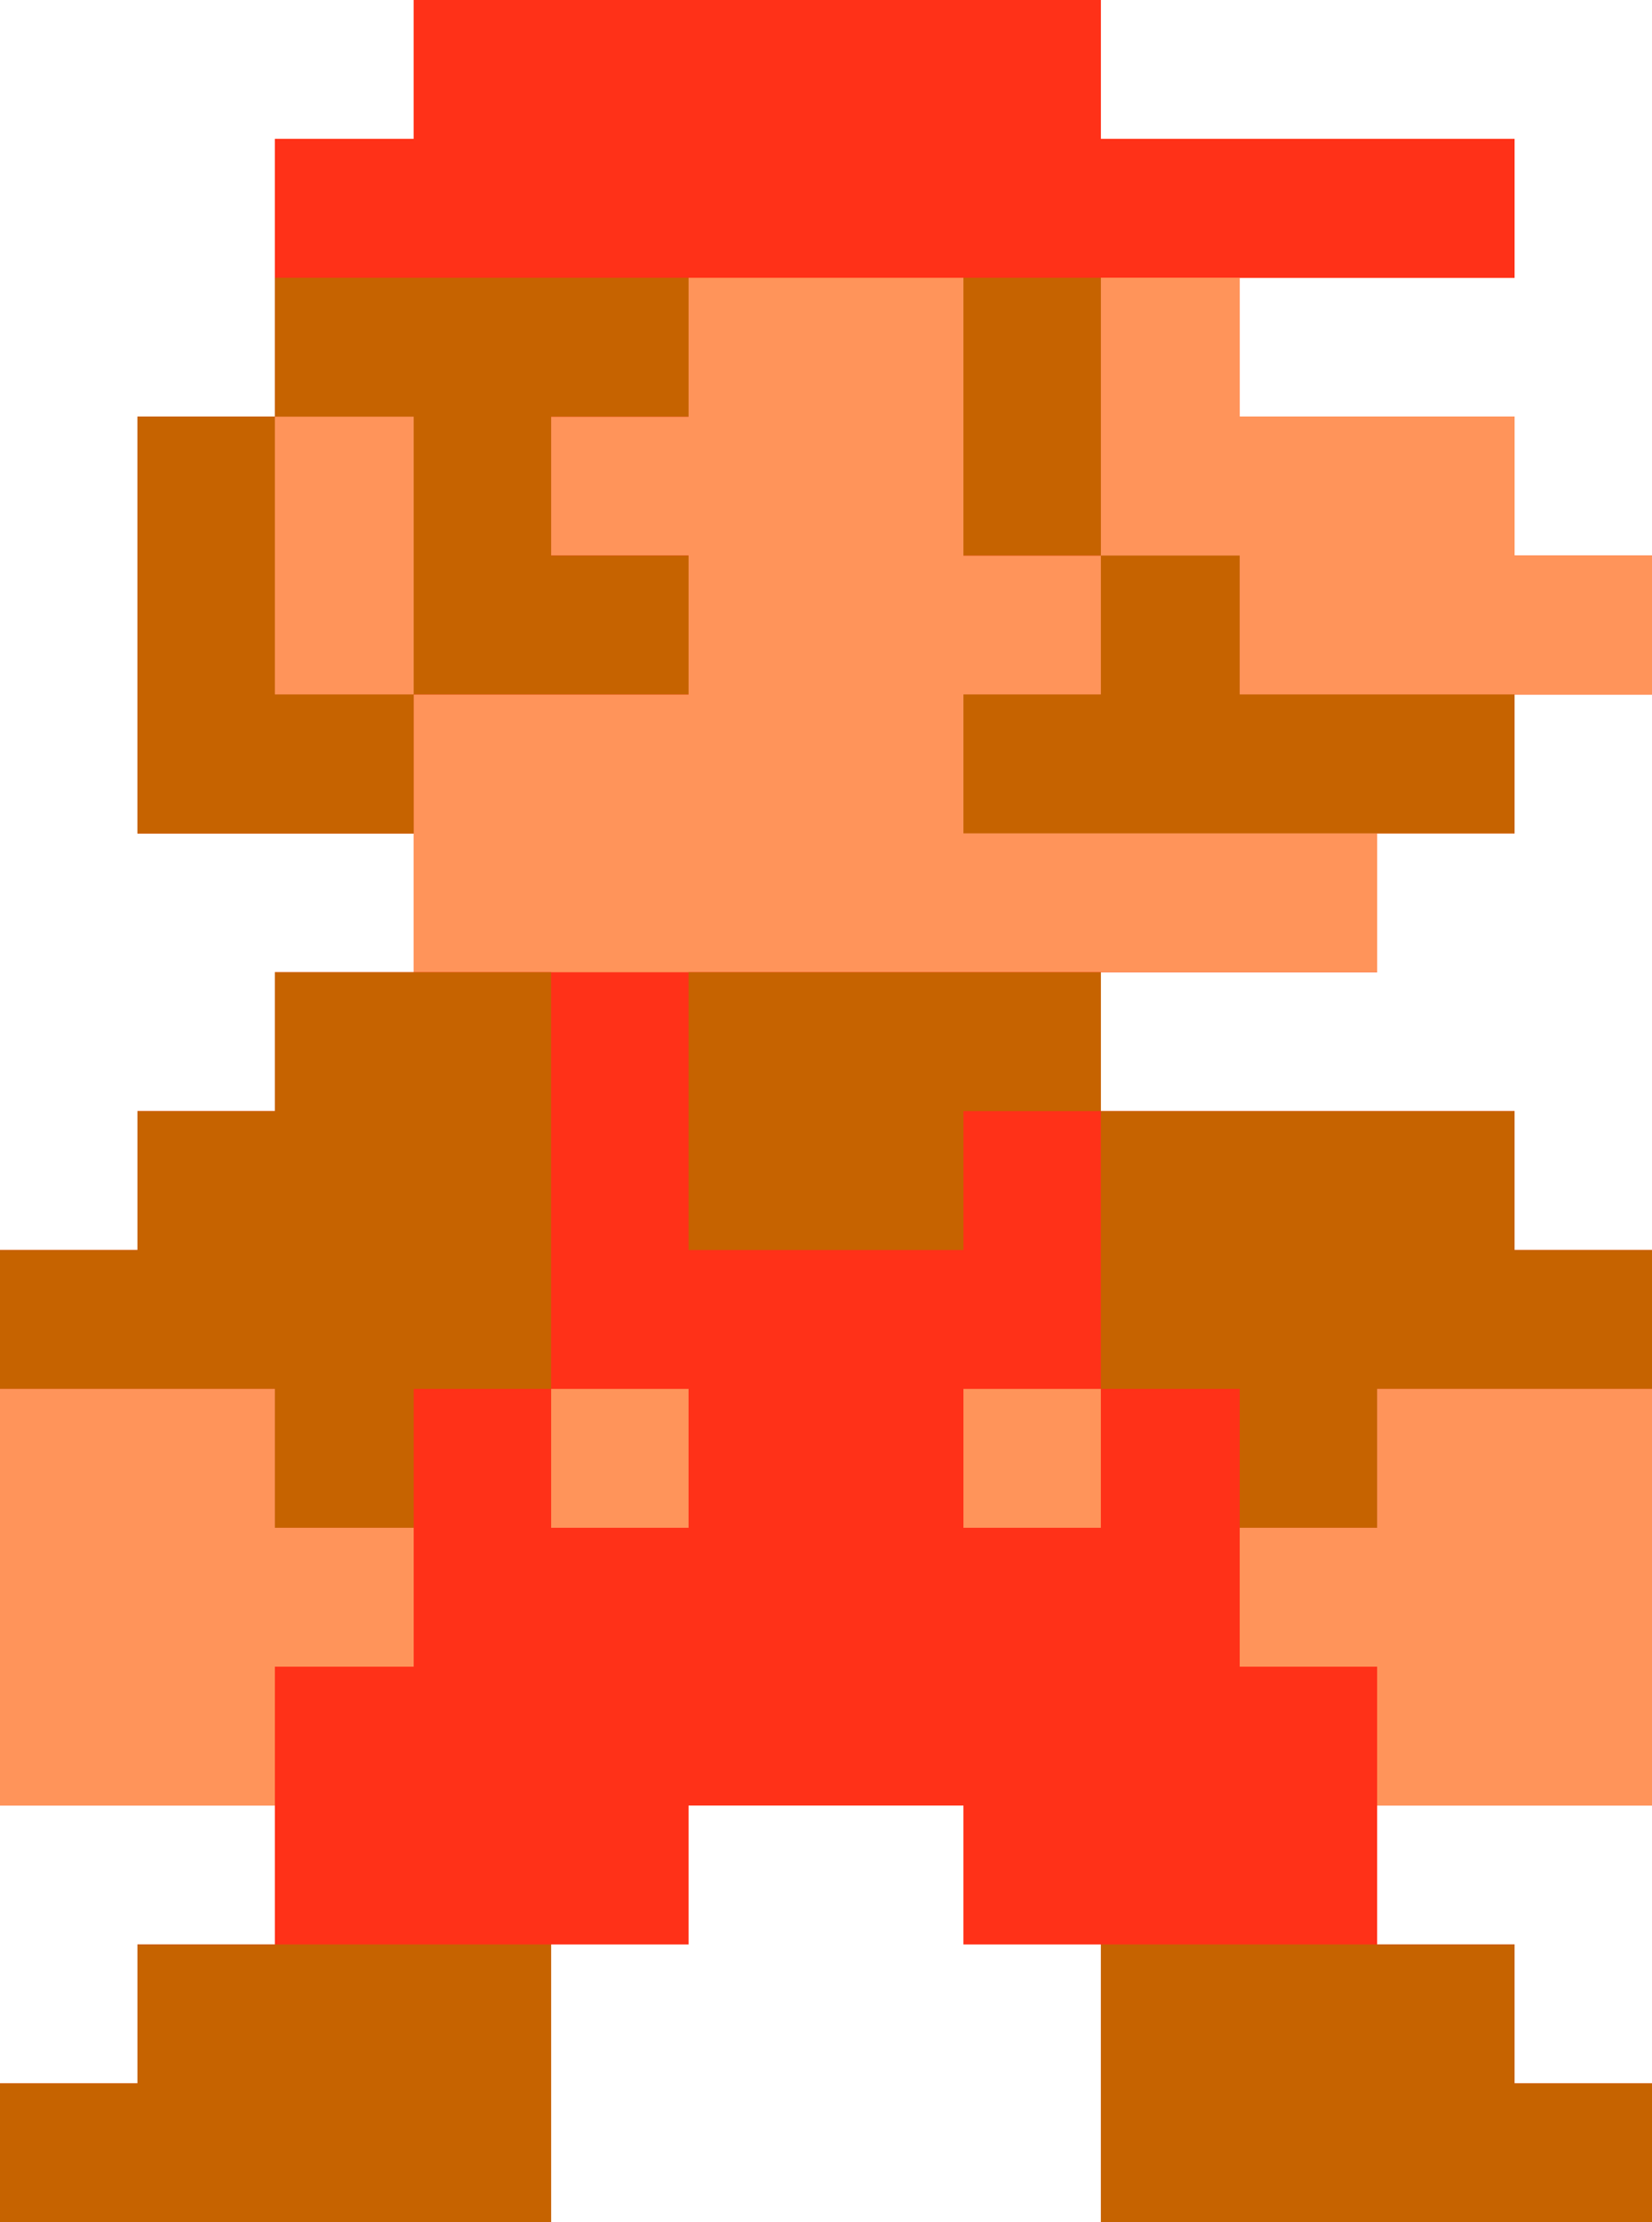 <?xml version="1.0" encoding="UTF-8"?>
<svg version="1.1"
	xmlns="http://www.w3.org/2000/svg" width="1190" height="1600">
	<path fill="#FF3118" transform="translate(298,0)" d="M0 0 C163.35 0 326.7 0 495 0 C495 33 495 66 495 100 C593.34 100 691.68 100 793 100 C793 133 793 166 793 200 C727.66 200 662.32 200 595 200 C595 233 595 266 595 300 C660.34 300 725.68 300 793 300 C793 333 793 366 793 400 C825.67 400 858.34 400 892 400 C892 433 892 466 892 500 C859.33 500 826.66 500 793 500 C793 533 793 566 793 600 C760.33 600 727.66 600 694 600 C694 633 694 666 694 700 C628.33 700 562.66 700 495 700 C495 733 495 766 495 800 C593.34 800 691.68 800 793 800 C793 833 793 866 793 900 C825.67 900 858.34 900 892 900 C892 1032 892 1164 892 1300 C826.66 1300 761.32 1300 694 1300 C694 1333 694 1366 694 1400 C726.67 1400 759.34 1400 793 1400 C793 1433 793 1466 793 1500 C825.67 1500 858.34 1500 892 1500 C892 1533 892 1566 892 1600 C760.99 1600 629.98 1600 495 1600 C495 1534 495 1468 495 1400 C462.33 1400 429.66 1400 396 1400 C396 1367 396 1334 396 1300 C330.66 1300 265.32 1300 198 1300 C198 1333 198 1366 198 1400 C165.33 1400 132.66 1400 99 1400 C99 1466 99 1532 99 1600 C-32.01 1600 -163.02 1600 -298 1600 C-298 1567 -298 1534 -298 1500 C-265.33 1500 -232.66 1500 -199 1500 C-199 1467 -199 1434 -199 1400 C-166.33 1400 -133.66 1400 -100 1400 C-100 1367 -100 1334 -100 1300 C-165.34 1300 -230.68 1300 -298 1300 C-298 1168 -298 1036 -298 900 C-265.33 900 -232.66 900 -199 900 C-199 867 -199 834 -199 800 C-166.33 800 -133.66 800 -100 800 C-100 767 -100 734 -100 700 C-67 700 -34 700 0 700 C0 667 0 634 0 600 C-65.67 600 -131.34 600 -199 600 C-199 501 -199 402 -199 300 C-166.33 300 -133.66 300 -100 300 C-100 234 -100 168 -100 100 C-67 100 -34 100 0 100 C0 67 0 34 0 0 Z "/>
	<path fill="#FF945A" transform="translate(298,0)" d="M0 0 C163.35 0 326.7 0 495 0 C495 33 495 66 495 100 C593.34 100 691.68 100 793 100 C793 133 793 166 793 200 C727.66 200 662.32 200 595 200 C595 233 595 266 595 300 C660.34 300 725.68 300 793 300 C793 333 793 366 793 400 C825.67 400 858.34 400 892 400 C892 433 892 466 892 500 C859.33 500 826.66 500 793 500 C793 533 793 566 793 600 C760.33 600 727.66 600 694 600 C694 633 694 666 694 700 C464.98 700 235.96 700 0 700 C0 667 0 634 0 600 C-65.67 600 -131.34 600 -199 600 C-199 501 -199 402 -199 300 C-166.33 300 -133.66 300 -100 300 C-100 234 -100 168 -100 100 C-67 100 -34 100 0 100 C0 67 0 34 0 0 Z "/>
	<path fill="#FF3118" transform="translate(298,0)" d="M0 0 C163.35 0 326.7 0 495 0 C495 33 495 66 495 100 C593.34 100 691.68 100 793 100 C793 133 793 166 793 200 C694.66 200 596.32 200 495 200 C495 266 495 332 495 400 C462.33 400 429.66 400 396 400 C396 334 396 268 396 200 C330.66 200 265.32 200 198 200 C198 233 198 266 198 300 C165.33 300 132.66 300 99 300 C99 333 99 366 99 400 C131.67 400 164.34 400 198 400 C198 433 198 466 198 500 C132.66 500 67.32 500 0 500 C0 533 0 566 0 600 C-65.67 600 -131.34 600 -199 600 C-199 501 -199 402 -199 300 C-166.33 300 -133.66 300 -100 300 C-100 234 -100 168 -100 100 C-67 100 -34 100 0 100 C0 67 0 34 0 0 Z "/>
	<path fill="#C66300" transform="translate(198,200)" d="M0 0 C98.34 0 196.68 0 298 0 C298 33 298 66 298 100 C265.33 100 232.66 100 199 100 C199 133 199 166 199 200 C231.67 200 264.34 200 298 200 C298 233 298 266 298 300 C232.66 300 167.32 300 100 300 C100 333 100 366 100 400 C34.33 400 -31.34 400 -99 400 C-99 301 -99 202 -99 100 C-66.33 100 -33.66 100 0 100 C0 67 0 34 0 0 Z "/>
	<path fill="#C66300" transform="translate(198,700)" d="M0 0 C65.67 0 131.34 0 199 0 C199 99 199 198 199 300 C166.33 300 133.66 300 100 300 C100 333 100 366 100 400 C67 400 34 400 0 400 C0 367 0 334 0 300 C-65.34 300 -130.68 300 -198 300 C-198 267 -198 234 -198 200 C-165.33 200 -132.66 200 -99 200 C-99 167 -99 134 -99 100 C-66.33 100 -33.66 100 0 100 C0 67 0 34 0 0 Z "/>
	<path fill="#C66300" transform="translate(793,800)" d="M0 0 C98.34 0 196.68 0 298 0 C298 33 298 66 298 100 C330.67 100 363.34 100 397 100 C397 133 397 166 397 200 C331.66 200 266.32 200 199 200 C199 233 199 266 199 300 C166.33 300 133.66 300 100 300 C100 267 100 234 100 200 C67 200 34 200 0 200 C0 134 0 68 0 0 Z "/>
	<path fill="#C66300" transform="translate(793,1400)" d="M0 0 C98.34 0 196.68 0 298 0 C298 33 298 66 298 100 C330.67 100 363.34 100 397 100 C397 133 397 166 397 200 C265.99 200 134.98 200 0 200 C0 134 0 68 0 0 Z "/>
	<path fill="#C66300" transform="translate(99,1400)" d="M0 0 C98.34 0 196.68 0 298 0 C298 66 298 132 298 200 C166.99 200 35.98 200 -99 200 C-99 167 -99 134 -99 100 C-66.33 100 -33.66 100 0 100 C0 67 0 34 0 0 Z "/>
	<path fill="#FF945A" transform="translate(793,200)" d="M0 0 C33 0 66 0 100 0 C100 33 100 66 100 100 C165.34 100 230.68 100 298 100 C298 133 298 166 298 200 C330.67 200 363.34 200 397 200 C397 233 397 266 397 300 C298.99 300 200.98 300 100 300 C100 267 100 234 100 200 C67 200 34 200 0 200 C0 134 0 68 0 0 Z "/>
	<path fill="#FF945A" transform="translate(0,1000)" d="M0 0 C65.34 0 130.68 0 198 0 C198 33 198 66 198 100 C231 100 264 100 298 100 C298 133 298 166 298 200 C265 200 232 200 198 200 C198 233 198 266 198 300 C132.66 300 67.32 300 0 300 C0 201 0 102 0 0 Z "/>
	<path fill="#FF945A" transform="translate(992,1000)" d="M0 0 C65.34 0 130.68 0 198 0 C198 99 198 198 198 300 C132.66 300 67.32 300 0 300 C0 267 0 234 0 200 C-32.67 200 -65.34 200 -99 200 C-99 167 -99 134 -99 100 C-66.33 100 -33.66 100 0 100 C0 67 0 34 0 0 Z "/>
	<path fill="#C66300" transform="translate(793,400)" d="M0 0 C33 0 66 0 100 0 C100 33 100 66 100 100 C165.34 100 230.68 100 298 100 C298 133 298 166 298 200 C166.99 200 35.98 200 -99 200 C-99 167 -99 134 -99 100 C-66.33 100 -33.66 100 0 100 C0 67 0 34 0 0 Z "/>
	<path fill="#C66300" transform="translate(496,700)" d="M0 0 C98.01 0 196.02 0 297 0 C297 33 297 66 297 100 C264.33 100 231.66 100 198 100 C198 133 198 166 198 200 C132.66 200 67.32 200 0 200 C0 134 0 68 0 0 Z "/>
	<path fill="#C66300" transform="translate(99,300)" d="M0 0 C32.67 0 65.34 0 99 0 C99 66 99 132 99 200 C132 200 165 200 199 200 C199 233 199 266 199 300 C133.33 300 67.66 300 0 300 C0 201 0 102 0 0 Z "/>
	<path fill="#FF945A" transform="translate(198,300)" d="M0 0 C33 0 66 0 100 0 C100 66 100 132 100 200 C67 200 34 200 0 200 C0 134 0 68 0 0 Z "/>
	<path fill="#C66300" transform="translate(694,200)" d="M0 0 C32.67 0 65.34 0 99 0 C99 66 99 132 99 200 C66.33 200 33.66 200 0 200 C0 134 0 68 0 0 Z "/>
	<path fill="#FF945A" transform="translate(694,1000)" d="M0 0 C32.67 0 65.34 0 99 0 C99 33 99 66 99 100 C66.33 100 33.66 100 0 100 C0 67 0 34 0 0 Z "/>
	<path fill="#FF945A" transform="translate(397,1000)" d="M0 0 C32.67 0 65.34 0 99 0 C99 33 99 66 99 100 C66.33 100 33.66 100 0 100 C0 67 0 34 0 0 Z "/>
</svg>
